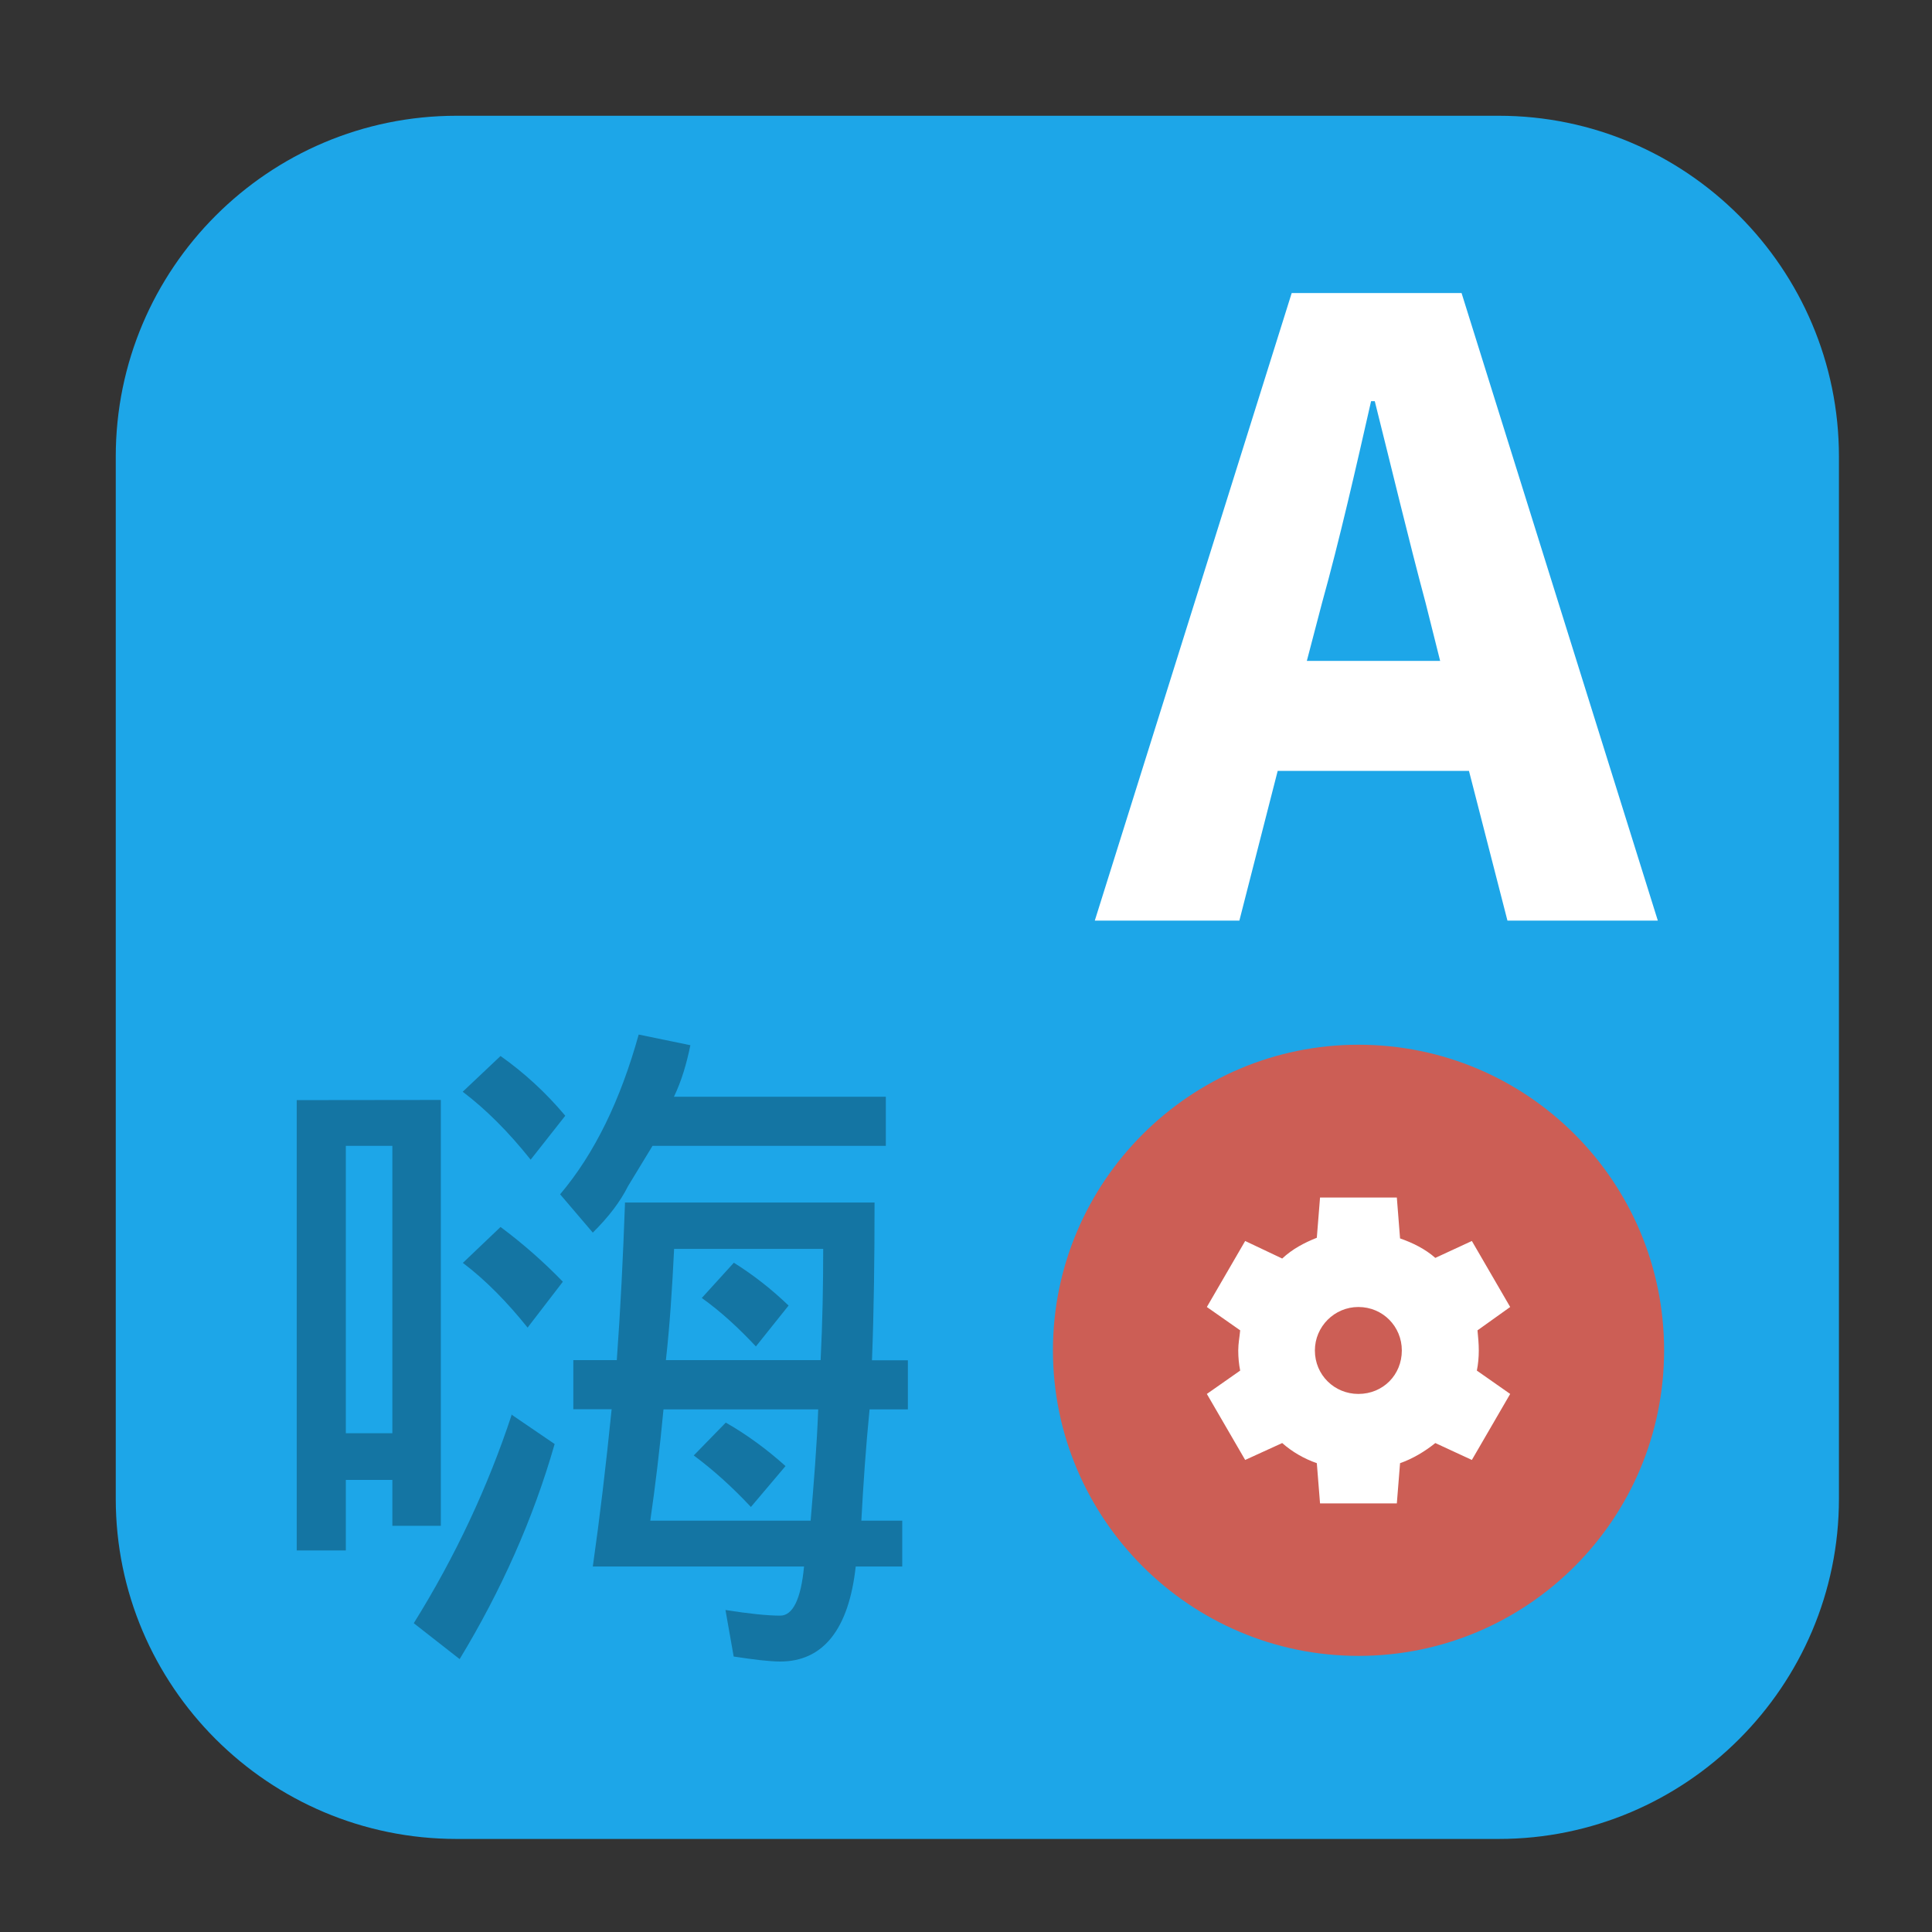 <svg height="12pt" viewBox="0 0 12 12" width="12pt" xmlns="http://www.w3.org/2000/svg"><rect x="0" y="0" width="12" height="12" fill="#333333" stroke="none"/><path d="m2.836.719h6.473c1.164 0 2.113.949 2.113 2.117v6.473c0 1.164-.949 2.113-2.113 2.113h-6.473c-1.168 0-2.117-.949-2.117-2.113v-6.473c0-1.168.949-2.117 2.117-2.117zm0 0" fill="#1da6e8" fill-rule="evenodd"/><path d="m10.336 8.387c0 1.047-.848 1.898-1.898 1.898-1.047 0-1.898-.852-1.898-1.898s.852-1.898 1.898-1.898c1.051 0 1.898.852 1.898 1.898zm0 0" fill="#cc5e55" fill-rule="evenodd"/><path d="m8.199 7.438-.02.25c-.078.031-.152.07-.215.129l-.23-.109-.238.41.207.145c-.004.043-.012.082-.012.125s.004.086.012.125l-.207.145.238.41.23-.105c.062.055.137.098.215.125l.02.25h.477l.02-.25c.078-.027.156-.074.219-.125l.227.105.238-.41-.207-.145c.008-.039.012-.082.012-.125s-.004-.082-.008-.125l.203-.145-.238-.41-.227.105c-.062-.055-.141-.094-.219-.121l-.02-.254zm.238.68c.152 0 .27.121.27.27 0 .152-.117.27-.27.27-.148 0-.27-.117-.27-.27 0-.148.121-.27.27-.27zm0 0" fill="#fff"/><path d="m3.109 6.559c.148.105.281.227.402.371l-.215.273c-.137-.172-.277-.312-.422-.422zm0 1.062c.137.102.266.215.387.34l-.219.285c-.125-.156-.258-.293-.402-.402zm.066 1.164.27.184c-.133.465-.332.91-.59 1.336l-.285-.223c.258-.414.461-.848.609-1.297m.789-2.359.32.066c-.023.113-.055.223-.102.32h1.316v.305h-1.449l-.152.25c-.047.094-.117.188-.219.289l-.203-.238c.215-.254.375-.586.488-.992m-.086 1.043h1.551c0 .348-.004.676-.016.98h.223v.305h-.238c-.023.234-.039.465-.051.691h.254v.285h-.289c-.043.391-.203.59-.469.59-.066 0-.164-.012-.289-.031l-.051-.289c.145.023.262.035.34.035s.129-.102.148-.305h-1.312c.043-.301.082-.629.117-.977h-.238v-.305h.27c.023-.316.039-.641.051-.977m.254.977h.961c.012-.238.016-.465.016-.691h-.926c-.012.246-.027.477-.051.691m.422-.605c.125.078.238.168.34.266l-.203.254c-.102-.109-.215-.215-.336-.301zm.477 1.602c.02-.238.039-.469.047-.691h-.961c-.023.246-.051.477-.082.691zm-.527-.609c.137.078.262.172.371.27l-.215.254c-.117-.125-.234-.23-.355-.32zm-1.77-2.004v2.645h-.301v-.285h-.289v.438h-.305v-2.797zm-.59 2.07h.289v-1.785h-.289z" fill="#1475a3"/><path d="m8.117 4.105.094-.359c.109-.391.211-.84.305-1.254h.023c.102.406.211.863.316 1.254l.09.359zm1.246 1.613h.934l-1.219-3.898h-1.055l-1.223 3.898h.898l.238-.93h1.188z" fill="#fff"/></svg>